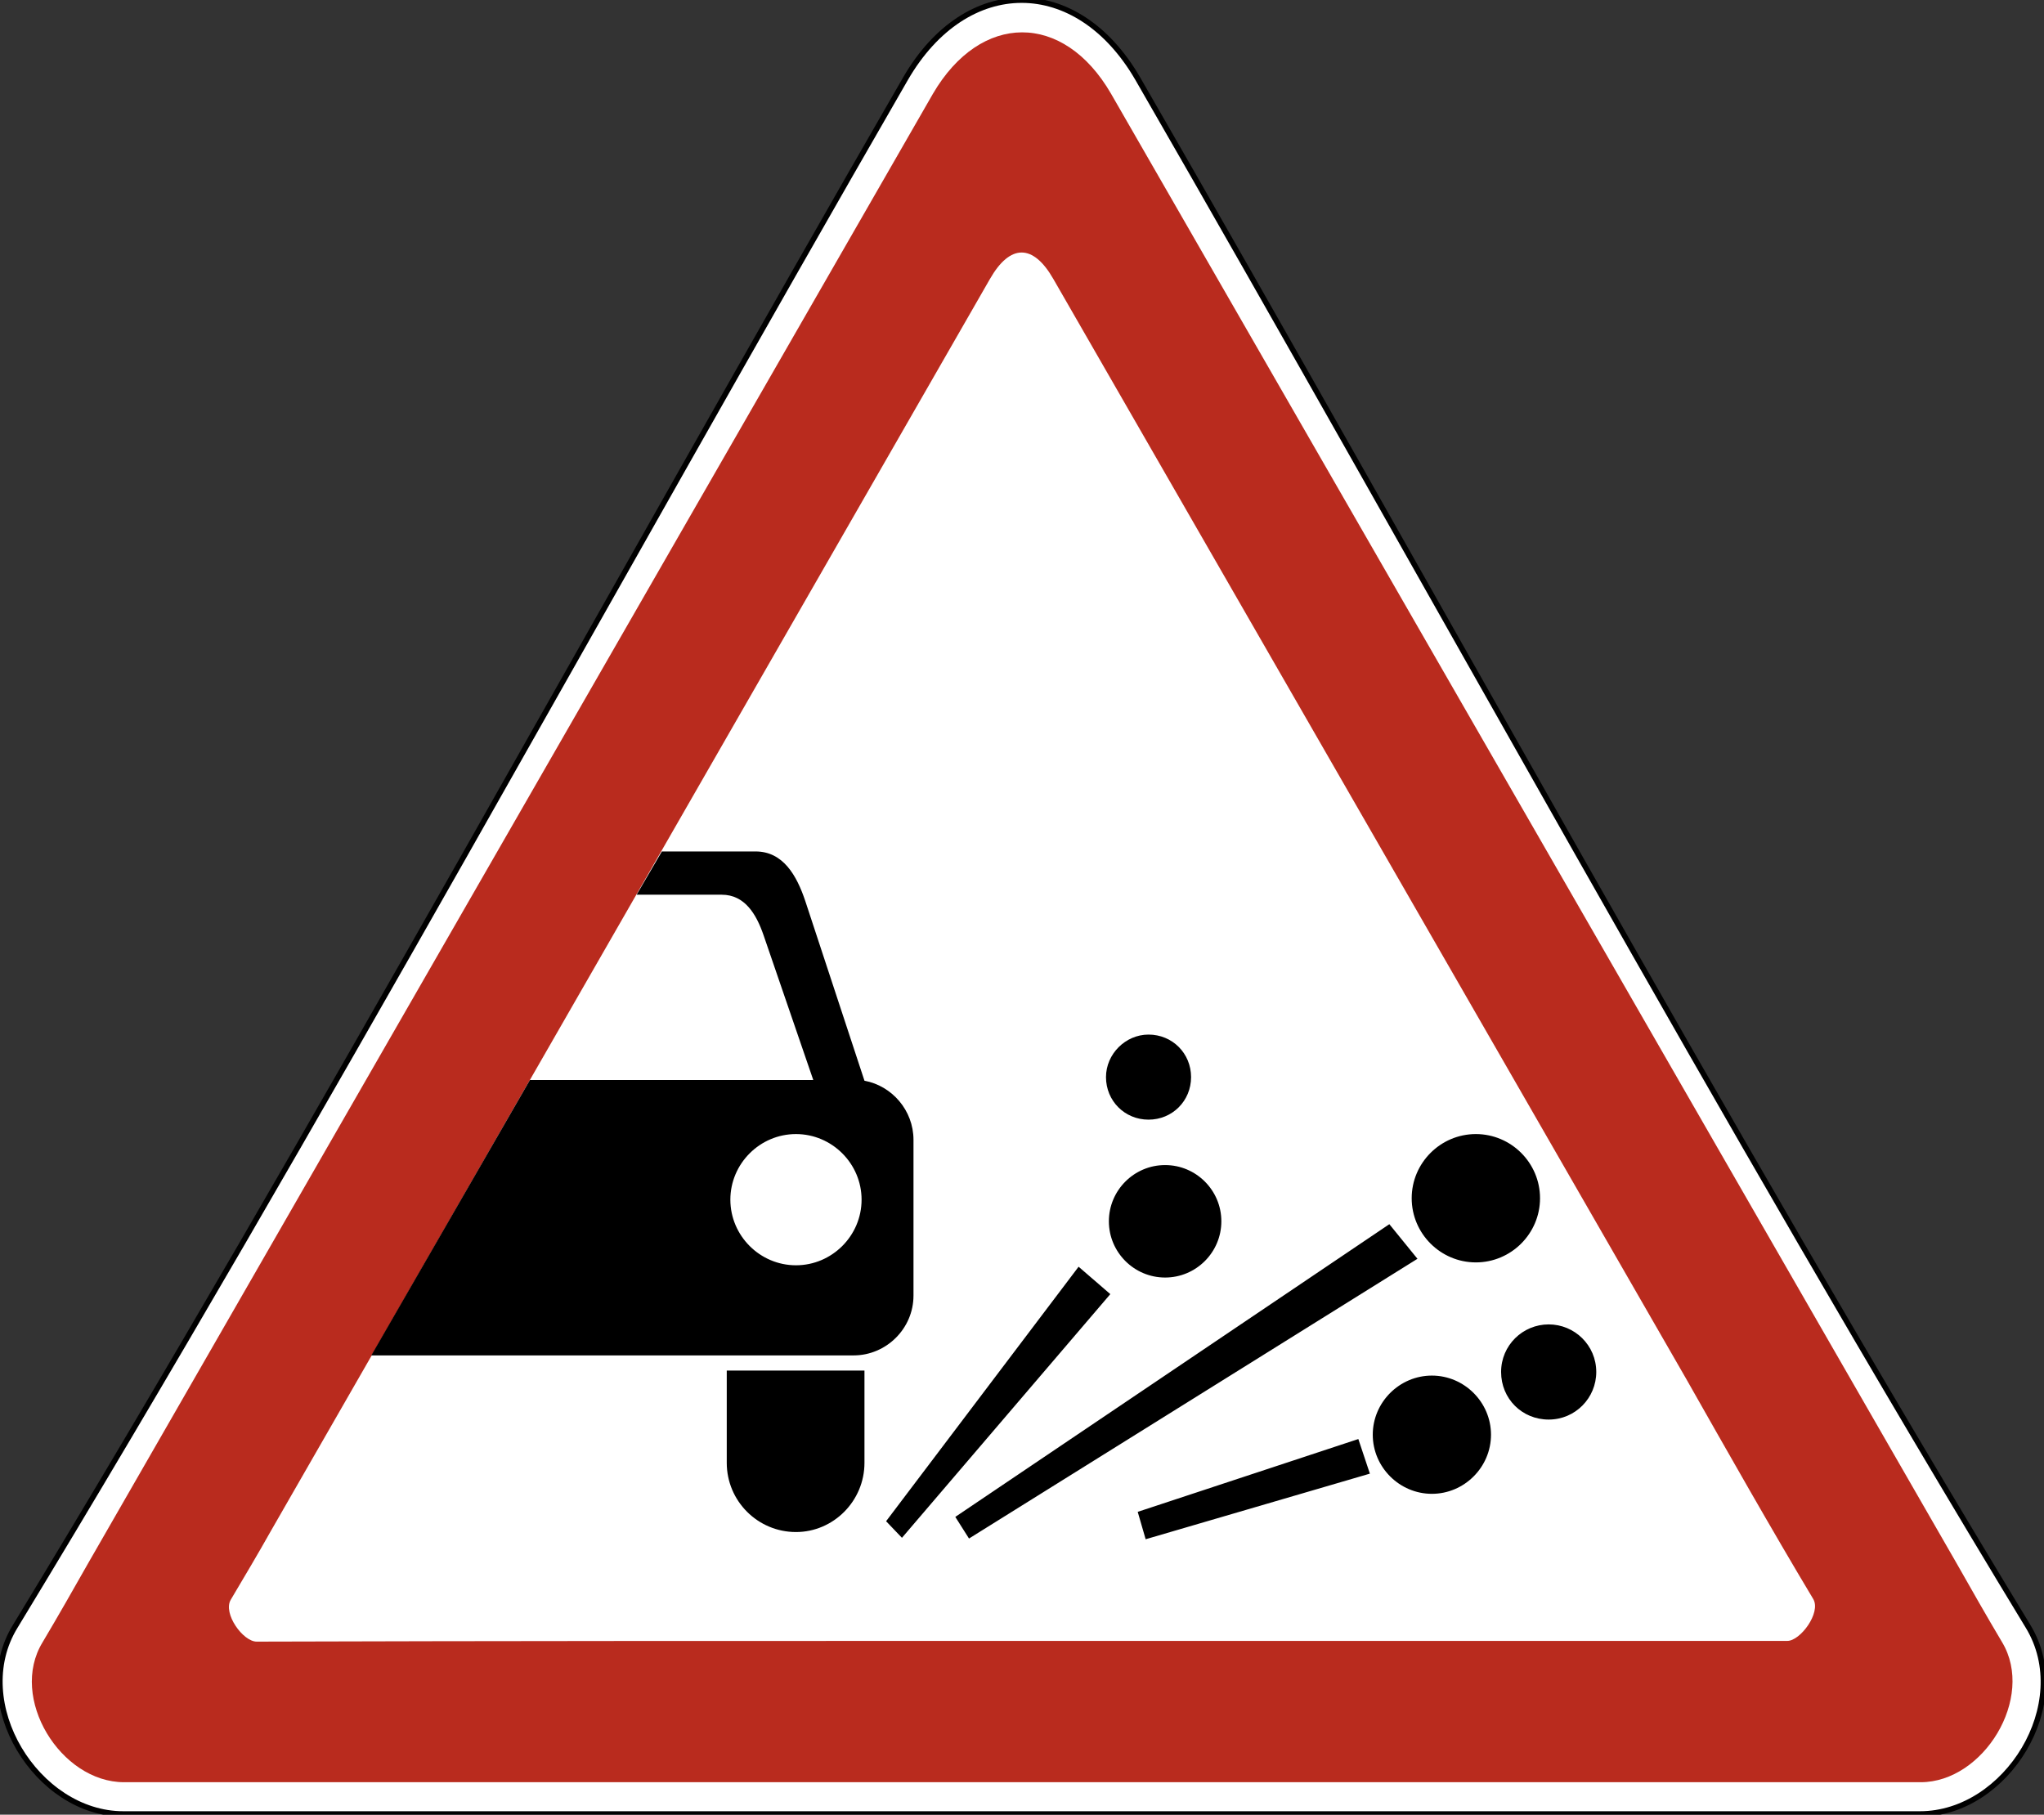 <?xml version="1.0" encoding="utf-8"?>
<svg version="1.1"
	 xmlns="http://www.w3.org/2000/svg"
	 x="0px" y="0px" viewBox="0 0 283.5 251.7" enable-background="new 0 0 283.5 251.7" xml:space="preserve">
<rect x="0" y="0" width="283.5" height="251.7" fill="#333333" stroke="none"/>
<g>
	
		<path fill-rule="evenodd" clip-rule="evenodd" fill="#FFFFFF" stroke="#000000" stroke-width="0.75" stroke-miterlimit="22.926" d="
		M157.8,10.9c41,71.1,81,144.7,123.5,214.7c6.5,10.7-3,26-15,26c-83.1,0-166.1,0-249.2,0c-12,0-21.5-15.4-15-26
		C44.6,155.6,84.6,82,125.6,10.9C134-3.6,149.4-3.6,157.8,10.9L157.8,10.9z"/>
	<path fill-rule="evenodd" clip-rule="evenodd" fill="#B92B1E" d="M129.4,13L12.3,216.7c-2.1,3.7-4.2,7.4-6.4,11.1
		c-4.7,7.7,2.5,19.4,11.3,19.4h249.2c8.7,0,15.9-11.7,11.3-19.4c-2.2-3.7-4.3-7.4-6.4-11.1L154.1,13C147.5,1.6,136,1.7,129.4,13
		L129.4,13z M135.2,227.6h112.7c1.8,0,4.7-3.9,3.6-5.8c-5.7-9.5-12.1-20.8-17.6-30.5L146.1,38.7c-2.8-4.9-6-4.9-8.8,0L37.6,212.3
		c-1.8,3.2-3.7,6.4-5.6,9.6c-1.1,1.9,1.7,5.8,3.6,5.8C68.8,227.6,102,227.6,135.2,227.6L135.2,227.6z"/>
	<path fill-rule="evenodd" clip-rule="evenodd" d="M88.3,124.1h11.8c3.2,0,4.8,2.7,5.8,5.6l6.9,20.1l-38.2,0l-1.1,0l-22,38.2l23.1,0
		l43.8,0c4.5,0,8.3-3.7,8.3-8.3l0-21.6c0-4.1-3-7.5-6.8-8.2l-8.2-24.9c-1.2-3.6-3.1-6.9-6.9-6.9h-13L88.3,124.1L88.3,124.1z
		 M100.8,202.9l0-12.8l19.1,0l0,12.8c0,5.3-4.3,9.6-9.5,9.6C105.1,212.5,100.8,208.2,100.8,202.9L100.8,202.9z M110.4,157.3
		c5,0,9.1,4.1,9.1,9.1c0,5-4.1,9.1-9.1,9.1c-5,0-9.1-4.1-9.1-9.1C101.3,161.4,105.4,157.3,110.4,157.3L110.4,157.3z M159.3,143.5
		c3.3,0,5.9,2.6,5.9,5.9c0,3.3-2.6,5.9-5.9,5.9c-3.3,0-5.9-2.6-5.9-5.9C153.4,146.2,156.1,143.5,159.3,143.5L159.3,143.5z
		 M161.6,161.6c4.3,0,7.8,3.5,7.8,7.8c0,4.3-3.5,7.8-7.8,7.8c-4.3,0-7.8-3.5-7.8-7.8C153.8,165.1,157.3,161.6,161.6,161.6
		L161.6,161.6z M204.7,157.3c4.9,0,8.9,4,8.9,8.9c0,4.9-4,8.9-8.9,8.9c-4.9,0-8.9-4-8.9-8.9C195.8,161.3,199.8,157.3,204.7,157.3
		L204.7,157.3z M214.8,183.7c3.6,0,6.6,2.9,6.6,6.6c0,3.6-2.9,6.6-6.6,6.6s-6.6-2.9-6.6-6.6C208.2,186.6,211.2,183.7,214.8,183.7
		L214.8,183.7z M198.6,190.8c4.5,0,8.2,3.7,8.2,8.2c0,4.5-3.7,8.2-8.2,8.2c-4.5,0-8.2-3.7-8.2-8.2
		C190.4,194.5,194.1,190.8,198.6,190.8L198.6,190.8z M188.4,199.6l-30.6,10.1l1.1,3.8l31.1-9.1L188.4,199.6L188.4,199.6z
		 M132.5,210.4l1.9,3l62.2-38.8l-3.9-4.8L132.5,210.4L132.5,210.4z M149.6,175.7L122.9,211l2.2,2.3l28.9-33.8L149.6,175.7
		L149.6,175.7z"/>
</g>
</svg>
